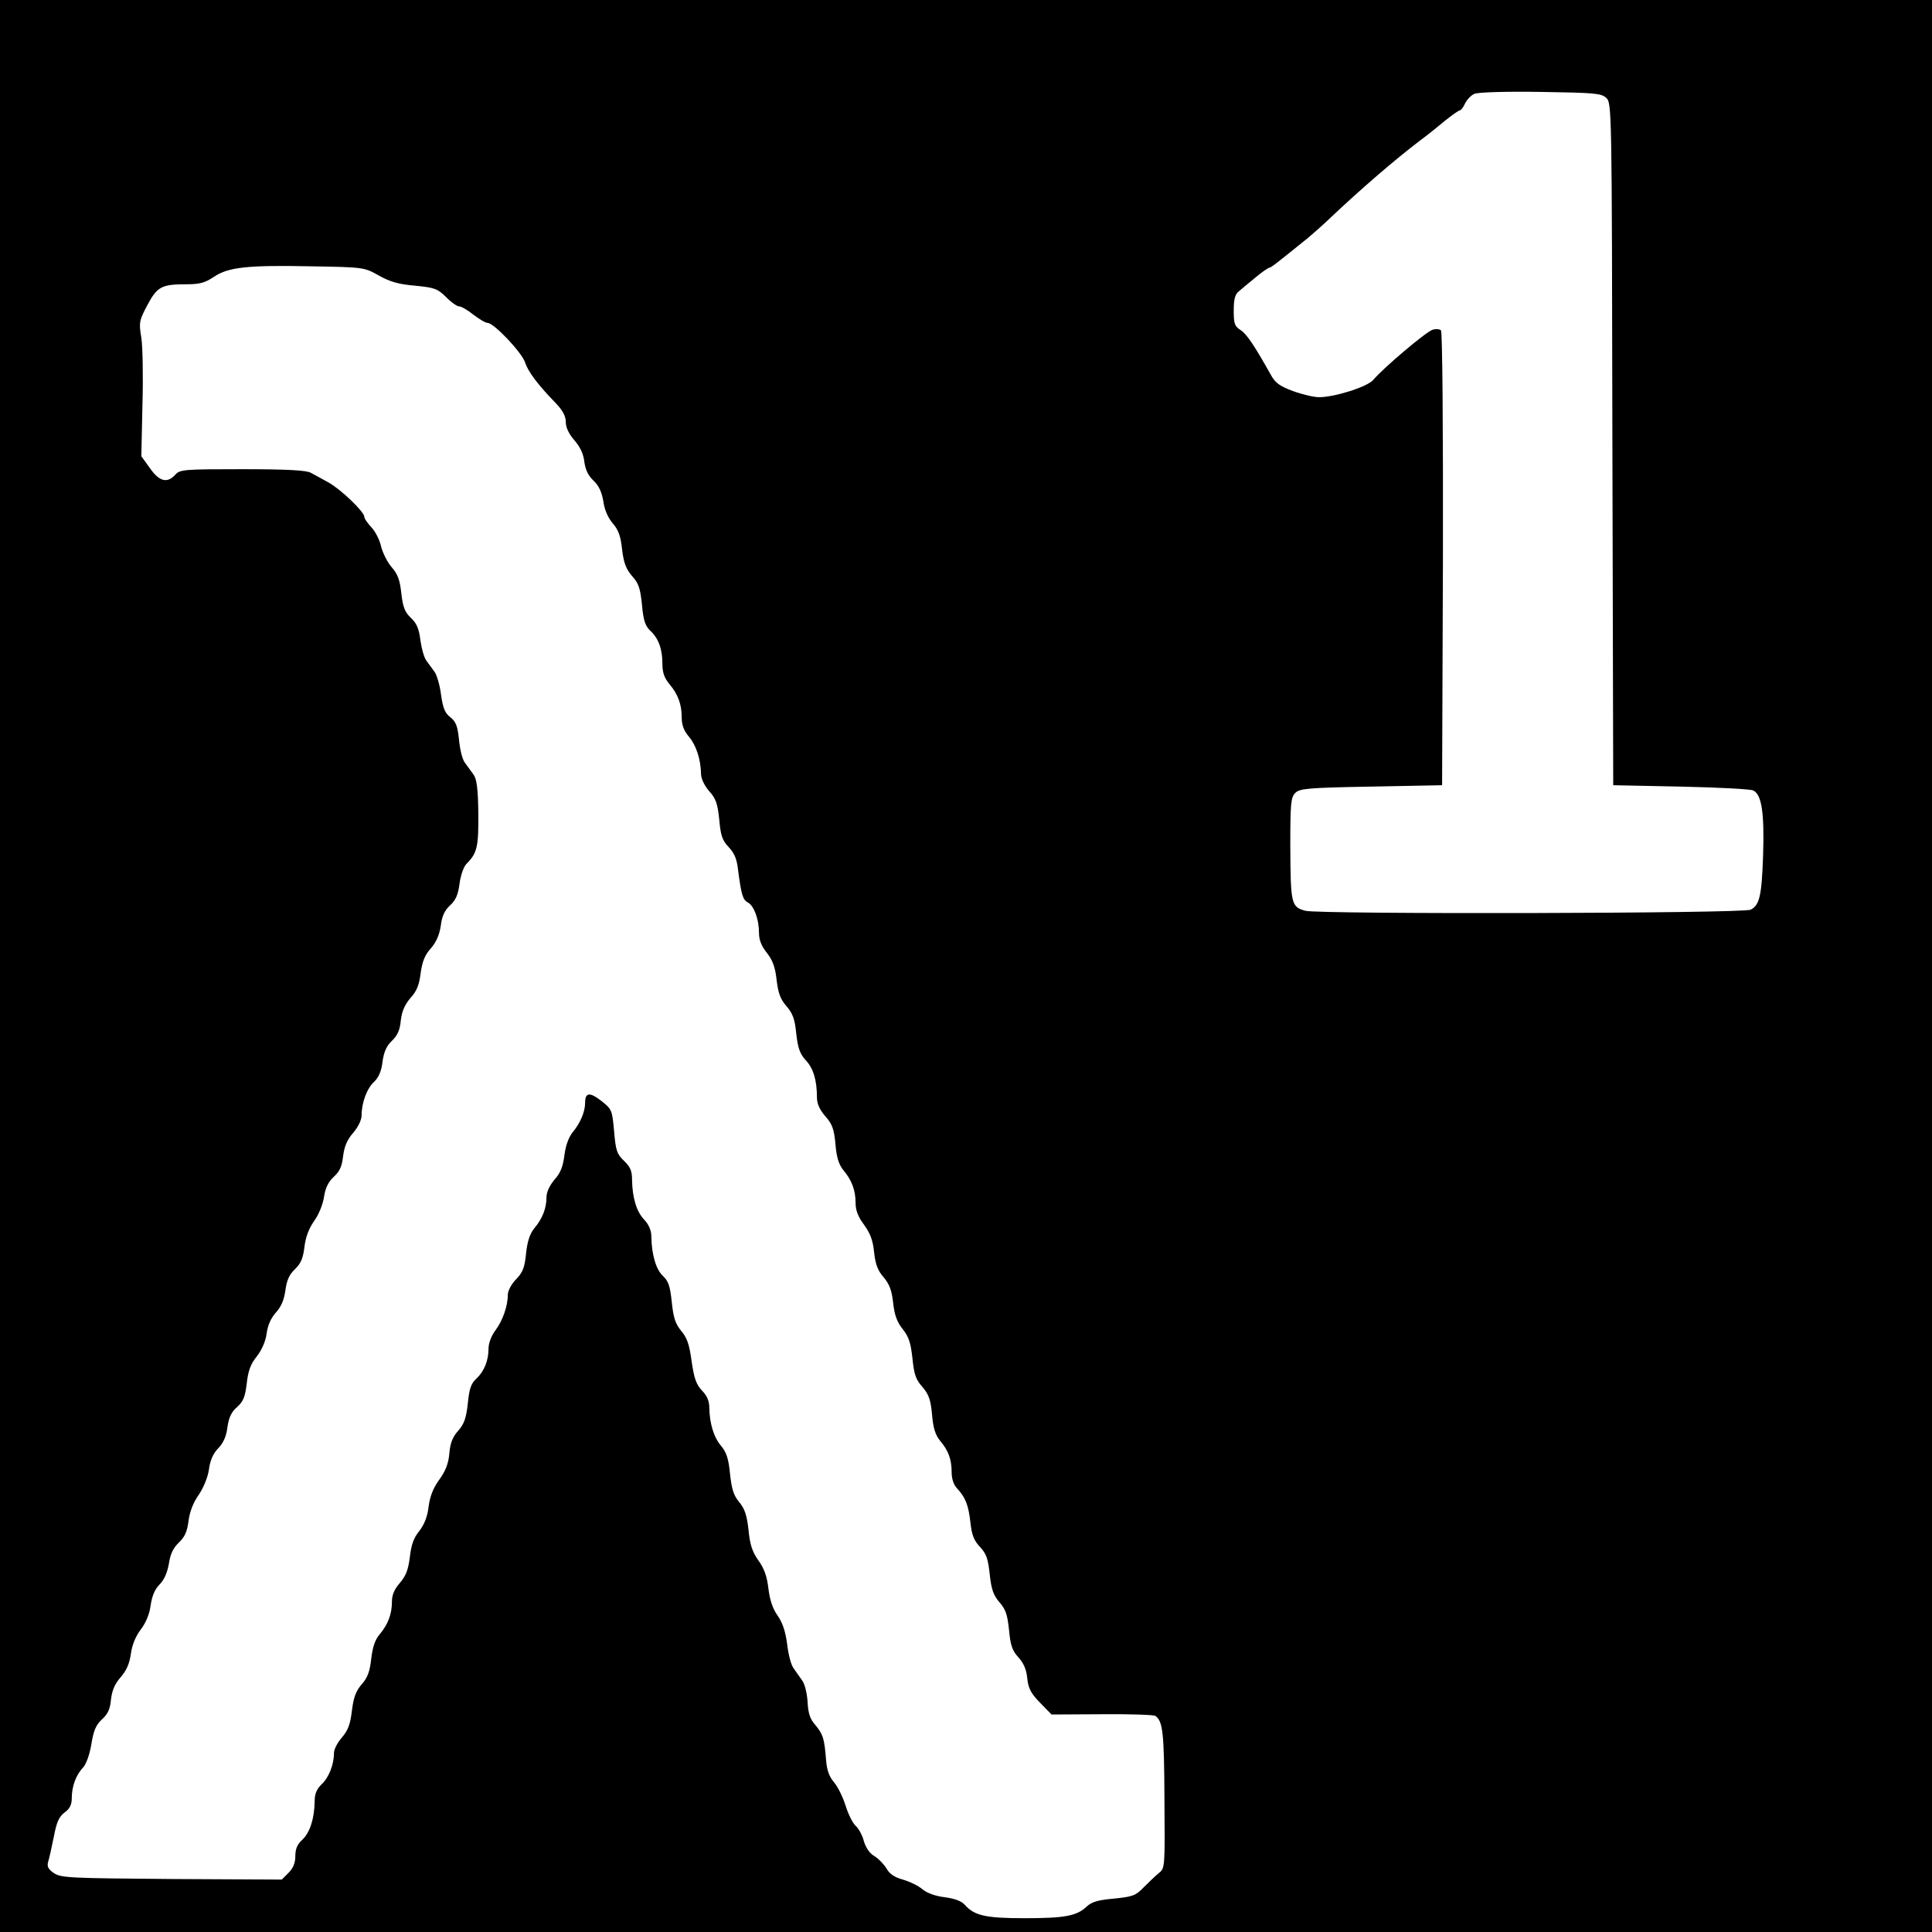  <svg version="1.0" xmlns="http://www.w3.org/2000/svg" width="700pt" height="700pt" viewBox="0 0 700 700" preserveAspectRatio="xMidYMid meet">
<g transform="translate(0,700) scale(0.1,-0.1)" fill="#000000" stroke="none">
<path d="M0 3500 l0 -3500 3500 0 3500 0 0 3500 0 3500 -3500 0 -3500 0 0
-3500z m5819 3146 c21 -19 21 -22 23 -1255 l3 -1236 245 -5 c135 -3 253 -9
262 -14 31 -14 41 -81 36 -236 -5 -146 -13 -180 -45 -196 -28 -14 -1564 -17
-1613 -4 -52 14 -54 24 -55 237 0 152 2 174 18 190 16 16 45 19 275 23 l257 5
3 819 c1 480 -2 824 -7 829 -5 5 -19 6 -31 2 -23 -7 -178 -138 -215 -182 -22
-25 -142 -63 -197 -62 -18 0 -60 10 -93 22 -48 18 -64 29 -80 58 -60 107 -88
149 -110 163 -22 14 -25 24 -25 71 0 40 5 59 18 69 9 8 37 31 60 50 24 20 47
36 51 36 6 0 31 20 140 108 18 15 52 45 75 67 116 110 243 219 330 285 26 19
67 52 92 73 25 20 49 37 53 37 4 0 13 11 19 25 7 14 22 30 34 35 13 6 117 9
240 7 195 -3 219 -5 237 -21z m-4447 -644 c41 -23 72 -32 131 -37 72 -7 82
-11 113 -41 18 -19 40 -34 47 -34 8 0 31 -13 52 -30 21 -16 44 -30 52 -30 22
0 122 -105 135 -142 11 -34 45 -80 111 -148 26 -27 37 -48 37 -69 0 -20 11
-43 31 -66 20 -23 33 -49 36 -77 4 -30 14 -51 33 -69 20 -19 30 -41 36 -75 4
-31 17 -60 34 -80 21 -24 29 -47 34 -95 6 -49 14 -70 36 -96 24 -26 30 -45 36
-104 5 -57 12 -77 30 -94 30 -28 44 -66 44 -120 0 -32 7 -51 25 -73 32 -38 45
-74 45 -122 0 -27 8 -48 26 -69 27 -32 43 -83 44 -135 0 -17 12 -42 29 -62 25
-27 31 -46 37 -103 5 -58 11 -76 34 -100 20 -21 30 -43 34 -82 12 -91 17 -109
36 -119 22 -12 40 -61 40 -110 0 -26 9 -48 29 -73 21 -27 30 -52 35 -99 6 -48
14 -69 36 -94 22 -26 30 -46 35 -99 6 -53 13 -73 35 -97 27 -29 40 -72 40
-135 0 -22 10 -44 30 -67 25 -28 32 -46 37 -101 4 -49 12 -74 29 -95 30 -36
44 -72 44 -119 0 -26 9 -50 31 -79 22 -31 32 -56 36 -99 5 -44 13 -66 34 -90
21 -25 30 -47 35 -93 5 -45 14 -70 35 -96 22 -28 29 -50 35 -106 6 -58 12 -76
36 -103 23 -27 30 -46 35 -100 4 -49 12 -74 29 -95 30 -35 42 -67 42 -114 0
-23 7 -46 20 -59 31 -34 41 -61 48 -123 5 -46 13 -66 35 -89 23 -25 29 -43 35
-99 6 -55 13 -75 35 -101 23 -26 29 -45 35 -101 5 -56 12 -75 34 -99 19 -21
29 -44 32 -76 4 -37 13 -54 47 -89 l41 -42 182 1 c101 1 188 -2 194 -6 27 -19
32 -58 33 -300 2 -251 2 -252 -21 -270 -12 -10 -36 -33 -54 -51 -29 -30 -39
-34 -108 -41 -58 -5 -81 -12 -99 -29 -36 -34 -79 -42 -225 -42 -140 0 -181 9
-216 48 -12 14 -36 23 -73 28 -34 4 -64 15 -81 29 -15 13 -47 28 -71 35 -29 8
-48 20 -59 40 -9 15 -29 36 -44 45 -17 10 -31 30 -38 54 -5 21 -19 46 -30 56
-11 10 -27 43 -36 72 -9 29 -27 67 -41 84 -19 22 -27 45 -30 82 -6 78 -11 93
-38 126 -20 22 -27 43 -29 85 -2 31 -10 65 -20 78 -9 13 -23 32 -31 44 -9 12
-19 51 -23 87 -6 45 -16 77 -35 104 -18 25 -28 58 -33 98 -5 43 -15 72 -36
101 -22 31 -31 57 -36 111 -6 54 -14 77 -34 101 -20 24 -27 47 -33 102 -5 54
-13 78 -32 101 -27 31 -42 82 -43 138 0 24 -8 44 -26 62 -21 22 -29 44 -38
106 -8 61 -17 87 -38 111 -21 26 -28 47 -34 104 -6 58 -12 76 -32 95 -25 23
-41 77 -42 142 0 23 -9 44 -26 62 -28 29 -43 80 -44 145 0 31 -6 46 -29 68
-26 25 -30 37 -36 107 -7 77 -8 80 -46 110 -42 33 -59 31 -59 -6 0 -33 -17
-73 -44 -106 -15 -18 -26 -47 -31 -84 -5 -41 -14 -65 -36 -89 -18 -22 -29 -45
-29 -64 0 -40 -15 -78 -44 -112 -16 -20 -25 -46 -30 -91 -5 -52 -12 -69 -36
-94 -17 -17 -30 -42 -30 -55 0 -41 -18 -94 -45 -130 -15 -20 -25 -47 -25 -66
0 -44 -16 -83 -44 -109 -19 -17 -26 -37 -31 -90 -6 -53 -13 -74 -35 -99 -20
-22 -29 -45 -32 -82 -3 -37 -14 -64 -37 -96 -22 -30 -33 -60 -38 -96 -4 -36
-15 -64 -33 -88 -21 -25 -30 -51 -35 -95 -6 -47 -14 -68 -36 -94 -20 -23 -29
-43 -29 -68 0 -45 -14 -82 -44 -118 -17 -19 -26 -47 -31 -89 -5 -47 -14 -70
-35 -93 -21 -25 -29 -47 -35 -95 -6 -50 -14 -71 -36 -97 -16 -18 -29 -43 -29
-56 0 -43 -19 -90 -45 -114 -18 -18 -25 -34 -25 -62 -1 -62 -17 -112 -44 -138
-19 -17 -26 -34 -26 -60 0 -25 -8 -44 -25 -61 l-24 -24 -399 2 c-367 3 -400 4
-426 21 -21 14 -26 24 -22 40 4 12 13 53 21 92 10 54 19 73 39 88 19 14 26 28
26 52 0 42 15 84 41 111 11 12 24 47 30 85 8 49 17 70 38 89 21 19 30 37 33
72 4 34 14 57 35 81 21 24 32 49 37 84 4 32 17 64 36 89 19 25 32 57 36 89 5
33 15 57 32 74 17 17 28 43 34 76 5 35 16 57 36 76 22 21 30 40 35 78 4 33 17
67 37 95 18 27 33 64 37 92 4 32 15 57 33 76 19 19 30 44 34 77 5 35 14 55 35
73 23 21 29 37 35 86 5 45 14 70 36 97 18 23 32 54 36 83 4 31 16 57 34 77 19
21 29 45 34 80 5 37 14 57 35 77 21 20 29 39 34 80 4 35 16 67 35 94 17 23 32
61 36 88 5 33 16 54 35 72 21 19 30 37 34 75 5 37 15 60 37 85 17 20 30 46 30
62 0 46 19 98 45 122 17 16 27 39 31 74 5 36 15 57 34 75 20 19 29 39 32 73 4
34 14 57 35 82 23 25 32 48 37 90 6 42 15 66 37 90 20 23 31 49 36 82 4 34 14
56 34 74 20 18 29 39 34 79 4 30 15 61 25 71 39 39 44 62 43 183 -1 90 -6 124
-17 140 -9 12 -23 32 -32 44 -9 12 -18 49 -21 83 -5 49 -11 65 -31 81 -20 15
-27 33 -34 81 -4 34 -15 71 -23 83 -8 11 -22 30 -30 41 -9 12 -18 46 -22 75
-5 41 -13 60 -34 80 -22 21 -29 38 -35 89 -5 48 -13 70 -35 95 -15 17 -32 51
-38 74 -5 24 -21 55 -35 70 -14 15 -26 32 -26 38 0 19 -85 100 -130 125 -24
13 -52 29 -64 35 -15 9 -86 13 -247 13 -213 0 -227 -1 -244 -20 -29 -32 -58
-25 -92 24 l-31 43 4 185 c3 102 1 211 -4 244 -9 55 -8 62 21 117 36 68 52 77
140 77 51 0 69 5 102 27 52 35 121 43 357 38 187 -3 188 -4 240 -33z"></path>
</g>
</svg>